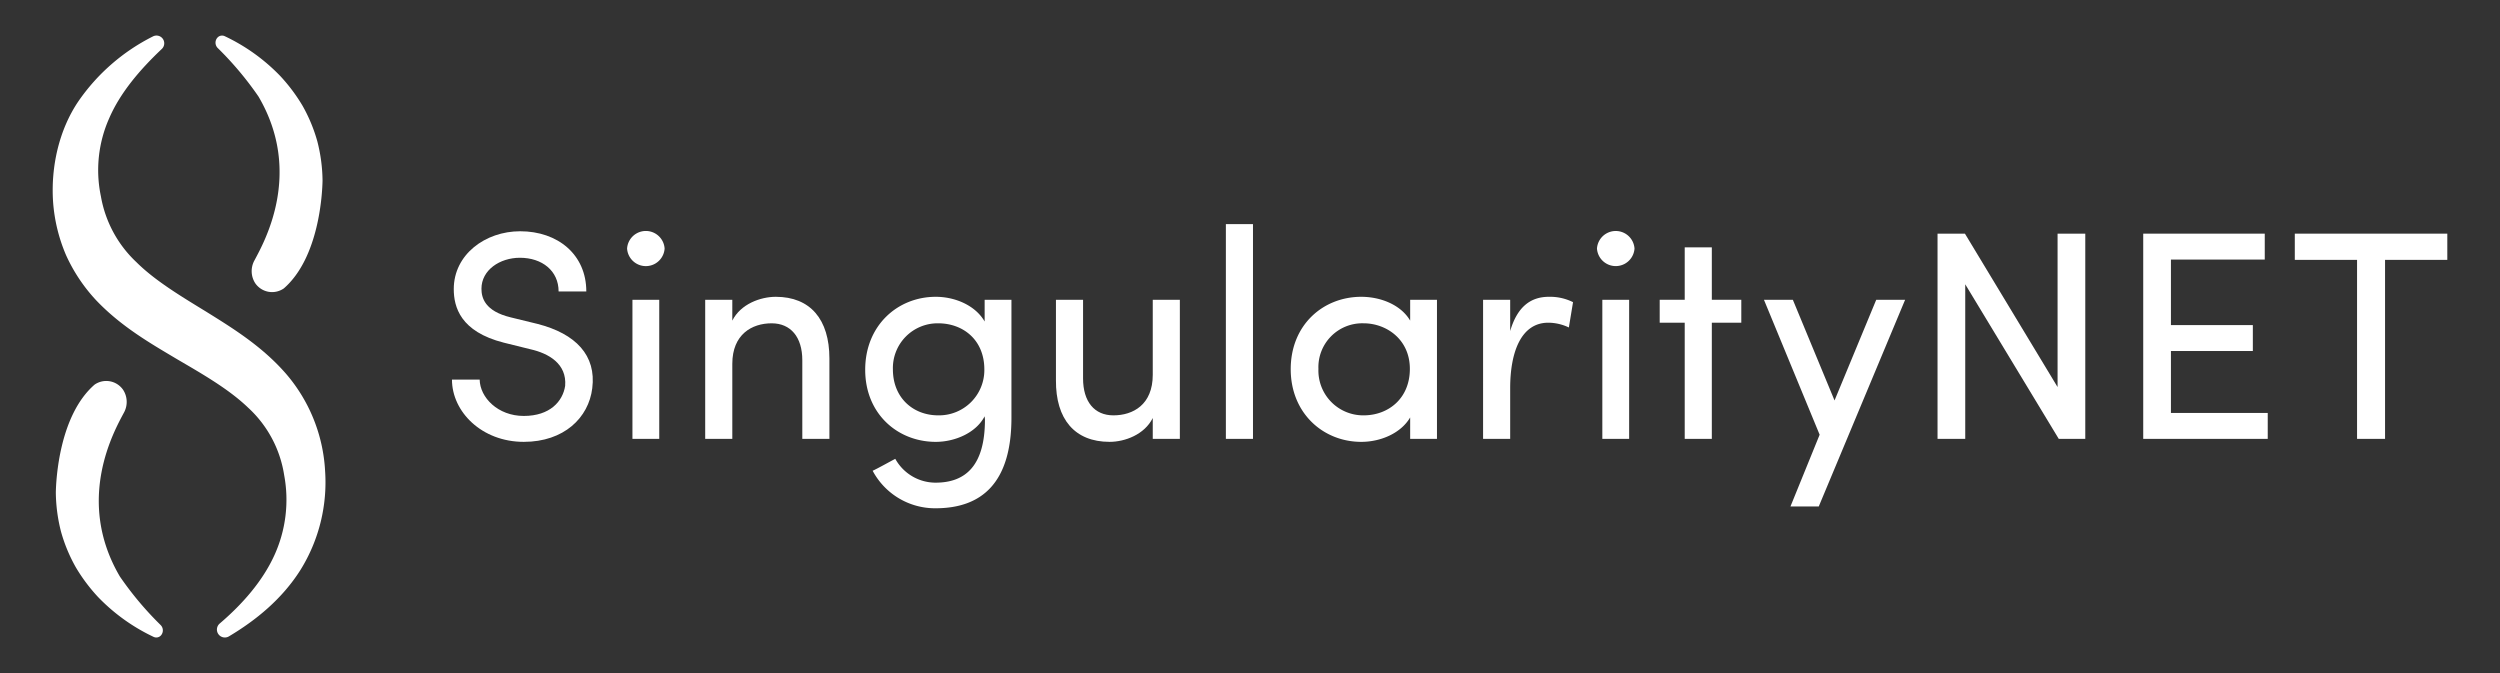 <svg xmlns="http://www.w3.org/2000/svg" viewBox="0 0 650 175"><rect x="0" y="0" width="650" height="175" fill="#333333" stroke="none"/><defs><style>.cls-1{fill:#fff;}</style></defs><g id="new"><path class="cls-1" d="M42.056,12.74c-5.747,5.44-10.802,11.396-13.652,17.98a33.143,33.143,0,0,0-2.168,20.33,30.658,30.658,0,0,0,9.214,17.098c4.794,4.762,11.281,8.679,18.145,12.879,6.819,4.247,14.319,8.852,20.518,15.864A42.169,42.169,0,0,1,84.522,122.402a43.157,43.157,0,0,1-6.405,25.789c-4.756,7.525-11.513,13.049-18.601,17.269a2.062,2.062,0,0,1-2.385-3.347c5.979-5.1,11.135-11.034,14.175-17.675a34.736,34.736,0,0,0,2.58-20.887,30.025,30.025,0,0,0-9.382-17.566c-4.935-4.726-11.445-8.499-18.374-12.539-6.878-4.096-14.464-8.423-20.989-15.225a43.32,43.32,0,0,1-7.967-11.878,42.844,42.844,0,0,1-3.365-13.752c-.636-9.149,1.517-18.834,6.619-26.323A51.737,51.737,0,0,1,39.743,9.481,2.015,2.015,0,0,1,42.056,12.74Z"/><path class="cls-1" d="M58.426,9.405A49.158,49.158,0,0,1,72.883,19.78,44.97,44.97,0,0,1,78.642,27.462a41.269,41.269,0,0,1,3.873,9.323,42.498,42.498,0,0,1,1.346,10.214c-.07,3.42-.911,20.003-10.058,27.98a5.322,5.322,0,0,1-7.438-1.335,5.78,5.78,0,0,1-.271-5.825l.117-.215c2.455-4.629,12.661-22.622,1.011-42.48A85.455,85.455,0,0,0,56.587,12.464l-.014-.012a1.97,1.97,0,0,1-.079-2.62A1.616,1.616,0,0,1,58.426,9.405Z"/><path class="cls-1" d="M39.948,165.595a49.206,49.206,0,0,1-14.457-10.375,44.939,44.939,0,0,1-5.759-7.684,41.23,41.23,0,0,1-3.873-9.322,42.432,42.432,0,0,1-1.344-10.216c.068-3.42.911-20.001,10.057-27.979a5.321,5.321,0,0,1,7.438,1.335,5.777,5.777,0,0,1,.271,5.825l-.117.215c-2.455,4.629-12.661,22.621-1.009,42.48a85.37,85.37,0,0,0,10.634,12.661l.012.012a1.97,1.97,0,0,1,.079,2.62,1.615,1.615,0,0,1-1.932.427Z"/><path class="cls-1" d="M124.713,98.696h-7.2c0,8.364,7.744,16.186,18.665,16.186,10.453,0,16.879-6.272,17.81-13.941,1.085-8.518-4.259-14.173-14.249-16.728l-6.97-1.702c-6.738-1.626-7.59-5.114-7.59-7.436,0-4.879,4.803-8.055,9.99-8.055,5.81,0,10.069,3.409,10.069,8.754h7.203c0-9.606-7.436-15.645-17.193-15.645-9.062,0-17.269,6.04-17.269,15.023,0,4.649,1.702,11.075,13.01,13.941l6.892,1.705c4.8,1.082,9.525,3.794,9.059,9.525-.617,4.029-3.948,7.823-10.761,7.823-6.738,0-11.386-4.8-11.465-9.449Z"/><path class="cls-1" d="M171.403,114.106h-6.968V77.942h6.968V114.106ZM163.042,64.621a4.889,4.889,0,0,0,9.757,0,4.889,4.889,0,0,0-9.757,0Z"/><path class="cls-1" d="M190.4,94.591c0-7.666,5.111-10.531,10.223-10.531,4.955,0,7.977,3.564,7.977,9.603V114.106h7.046V93.198c0-10.144-4.957-16.03-13.941-16.03-3.948,0-9.138,1.856-11.305,6.194V77.942h-7.049V114.106h7.049V94.591Z"/><path class="cls-1" d="M232.776,119.296c-.931.465-4.957,2.711-5.888,3.098a18.38,18.38,0,0,0,16.343,9.757c11.925,0,19.745-6.505,19.745-23.541V77.942h-6.968v5.653c-2.4-4.181-7.668-6.427-12.701-6.427-9.914,0-18.354,7.433-18.354,18.974,0,11.459,8.44,18.741,18.354,18.741,5.033,0,10.531-2.4,12.701-6.659,0,.308.078.541.078.85,0,12.003-5.036,16.419-12.856,16.419a11.978,11.978,0,0,1-10.456-6.196Zm23.154-23.233a11.778,11.778,0,0,1-12.003,11.927c-6.505,0-11.771-4.57-11.771-11.927A11.629,11.629,0,0,1,243.927,84.06c6.427,0,12.003,4.259,12.003,12.003Z"/><path class="cls-1" d="M299.716,97.457c0,7.744-5.111,10.534-10.223,10.534-4.955,0-7.898-3.564-7.898-9.606V77.942h-7.049V98.85c-.076,10.144,4.881,16.032,13.941,16.032,3.948,0,9.062-1.859,11.229-6.196v5.42h7.046V77.942h-7.046V97.457Z"/><polygon class="cls-1" points="318.726 58.27 318.726 114.106 325.775 114.106 325.775 58.27 318.726 58.27 318.726 58.27"/><path class="cls-1" d="M366.643,114.106h6.97V77.942h-6.97V83.362c-2.4-4.105-7.668-6.194-12.701-6.194-9.912,0-18.354,7.279-18.354,18.817,0,11.462,8.442,18.898,18.354,18.898,5.033,0,10.301-2.246,12.701-6.351v5.574ZM366.564,95.909c0,7.666-5.577,12.082-12.003,12.082A11.649,11.649,0,0,1,342.791,95.909,11.408,11.408,0,0,1,354.561,84.06c5.809,0,12.003,4.105,12.003,11.849Z"/><path class="cls-1" d="M392.647,100.942c0-9.603,2.941-17.039,9.912-17.039a12.564,12.564,0,0,1,5.344,1.242l1.085-6.583a13.402,13.402,0,0,0-6.275-1.394c-4.722,0-8.207,2.554-10.066,8.905V77.942h-7.046V114.106H392.647V100.942Z"/><path class="cls-1" d="M423.577,114.106h-6.97V77.942h6.97V114.106ZM415.213,64.621a4.891,4.891,0,0,0,9.76,0,4.891,4.891,0,0,0-9.76,0Z"/><polygon class="cls-1" points="445.073 77.942 445.073 64.312 438.027 64.312 438.027 77.942 431.522 77.942 431.522 83.903 438.027 83.903 438.027 114.106 445.073 114.106 445.073 83.903 452.739 83.903 452.739 77.942 445.073 77.942 445.073 77.942"/><polygon class="cls-1" points="472.874 131.689 495.332 77.942 487.821 77.942 476.979 104.119 466.139 77.942 458.627 77.942 473.106 113.024 465.516 131.689 472.874 131.689 472.874 131.689"/><polygon class="cls-1" points="542.172 114.106 542.172 60.749 534.969 60.749 534.969 100.634 510.884 60.749 503.759 60.749 503.759 114.106 510.962 114.106 510.962 73.913 535.277 114.106 542.172 114.106 542.172 114.106"/><polygon class="cls-1" points="557.239 60.749 557.239 114.106 589.61 114.106 589.61 107.368 564.442 107.368 564.442 91.263 585.738 91.263 585.738 84.525 564.442 84.525 564.442 67.487 588.836 67.487 588.836 60.749 557.239 60.749 557.239 60.749"/><polygon class="cls-1" points="596.648 60.749 596.648 67.565 612.835 67.565 612.835 114.106 620.113 114.106 620.113 67.565 636.3 67.565 636.3 60.749 596.648 60.749 596.648 60.749"/></g></svg>